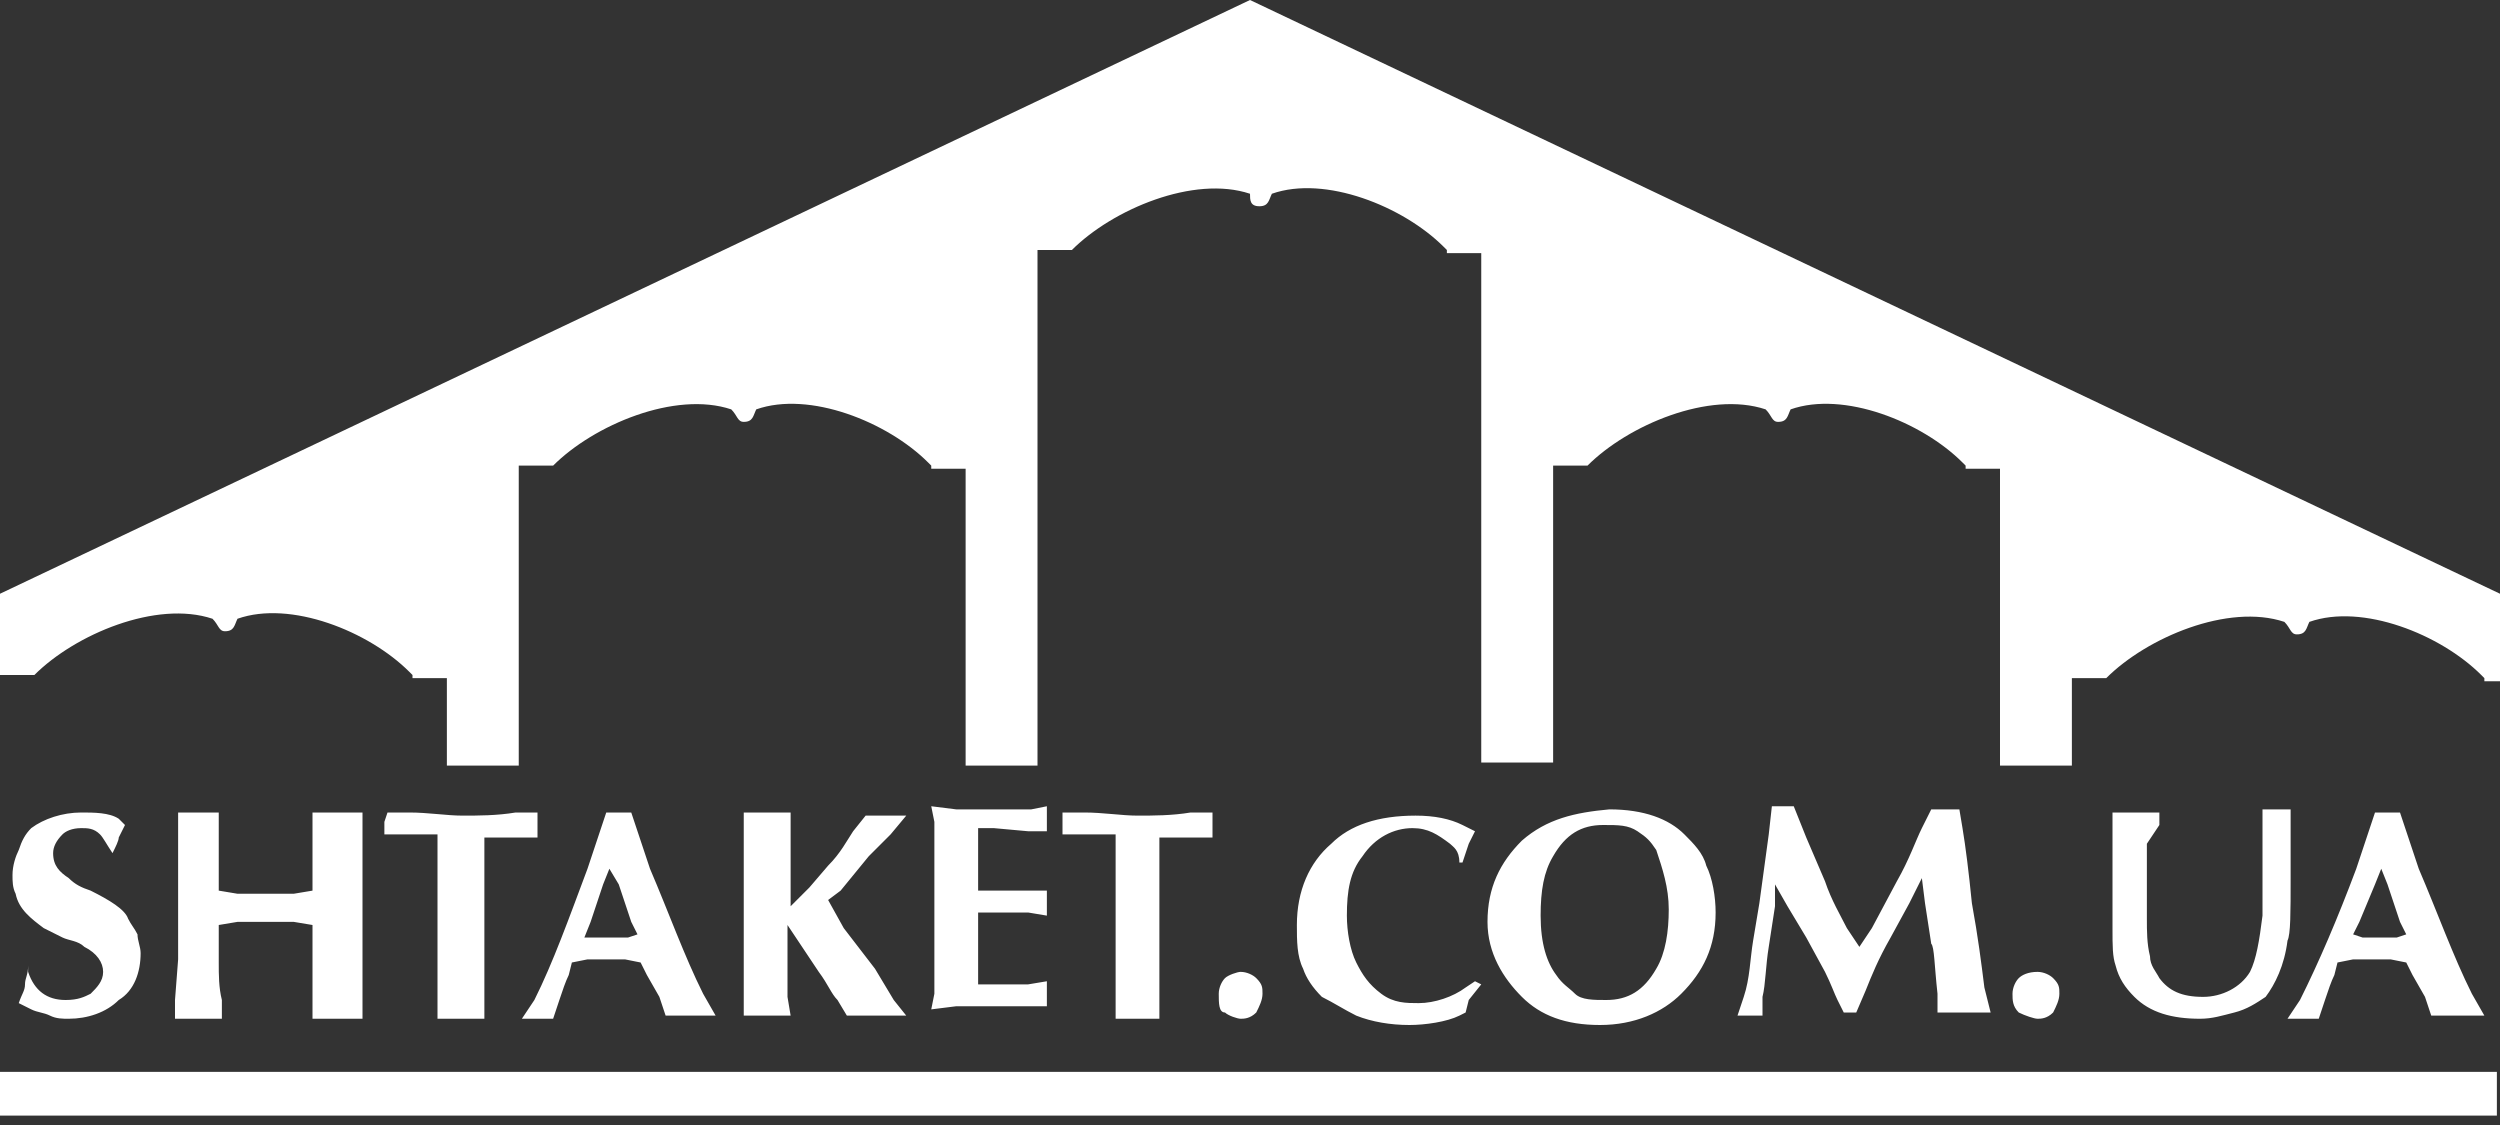 <?xml version="1.0" encoding="utf-8"?>
<!-- Generator: Adobe Illustrator 24.0.2, SVG Export Plug-In . SVG Version: 6.00 Build 0)  -->
<svg version="1.1" id="Слой_1" xmlns="http://www.w3.org/2000/svg" xmlns:xlink="http://www.w3.org/1999/xlink" x="0px" y="0px"
	 viewBox="0 0 80 36" style="enable-background:new 0 0 80 36;" xml:space="preserve">
<rect x="0" y="0" width="80" height="36" fill="#333333" stroke="none"/>
<style type="text/css">
	.st0{fill:#FFFFFF;}
</style>
<g>
	<path class="st0" d="M65.9,34.3H0v1.4h79.9v-1.4h-1H65.9z M40,0L0,19v2.6h1.1c1.3-1.3,3.9-2.4,5.7-1.8C7,20,7,20.2,7.2,20.2
		c0.3,0,0.3-0.2,0.4-0.4c1.7-0.6,4.2,0.4,5.5,1.7l0.1,0.1v0.1h1.1v2.8h2.3v-9.6h1.1c1.3-1.3,3.9-2.4,5.7-1.8
		c0.2,0.2,0.2,0.4,0.4,0.4c0.3,0,0.3-0.2,0.4-0.4c1.7-0.6,4.2,0.4,5.5,1.7l0.1,0.1V15h1.1v9.5h2.3V8h1.1c1.3-1.3,3.9-2.4,5.7-1.8
		c0,0.2,0,0.4,0.3,0.4s0.3-0.2,0.4-0.4c1.7-0.6,4.2,0.4,5.5,1.7L46.3,8v0.1h1.1v16.3h2.3v-9.5h1.1c1.3-1.3,3.9-2.4,5.7-1.8
		c0.2,0.2,0.2,0.4,0.4,0.4c0.3,0,0.3-0.2,0.4-0.4c1.7-0.6,4.2,0.4,5.5,1.7l0.1,0.1V15H64v9.5h2.3v-2.8h1.1c1.3-1.3,3.9-2.4,5.7-1.8
		c0.2,0.2,0.2,0.4,0.4,0.4c0.3,0,0.3-0.2,0.4-0.4c1.7-0.6,4.2,0.4,5.5,1.7l0.1,0.1v0.1H80V19L40,0z"/>
	<g>
		<path class="st0" d="M0.9,31.1C1.1,31.7,1.5,32,2.1,32c0.4,0,0.6-0.1,0.8-0.2c0.2-0.2,0.4-0.4,0.4-0.7s-0.2-0.6-0.6-0.8
			C2.5,30.1,2.2,30.1,2,30l-0.6-0.3c-0.4-0.3-0.8-0.6-0.9-1.1c-0.1-0.2-0.1-0.4-0.1-0.6c0-0.3,0.1-0.6,0.2-0.8
			c0.1-0.3,0.2-0.5,0.4-0.7C1.4,26.2,2,26,2.6,26c0.4,0,0.9,0,1.2,0.2L4,26.4l-0.2,0.4c0,0.1-0.1,0.3-0.2,0.5
			c-0.2-0.3-0.3-0.5-0.4-0.6c-0.2-0.2-0.4-0.2-0.6-0.2c-0.3,0-0.5,0.1-0.6,0.2c-0.2,0.2-0.3,0.4-0.3,0.6c0,0.4,0.2,0.6,0.5,0.8
			c0.2,0.2,0.4,0.3,0.7,0.4c0.6,0.3,1.1,0.6,1.2,0.9c0.1,0.2,0.2,0.3,0.3,0.5c0,0.2,0.1,0.4,0.1,0.6c0,0.6-0.2,1.2-0.7,1.5
			c-0.4,0.4-1,0.6-1.6,0.6c-0.2,0-0.4,0-0.6-0.1S1.2,32.4,1,32.3l-0.4-0.2c0.1-0.3,0.2-0.4,0.2-0.6s0.1-0.3,0.1-0.6L0.9,31.1z M7,26
			v2.5l0.6,0.1h1.8l0.6-0.1V26h1.6v6.6H10v-3l-0.6-0.1H7.6L7,29.6v1.2c0,0.4,0,0.8,0.1,1.2v0.6H5.6V32l0.1-1.3v-2.5V26H7z M12.4,26
			h0.7c0.6,0,1.2,0.1,1.7,0.1s1.1,0,1.7-0.1h0.7v0.8h-1.7v5.8H14v-5.9h-1.7v-0.4C12.3,26.3,12.4,26,12.4,26z M18.8,27.8l0.4-1.2
			l0.2-0.6h0.8l0.2,0.6l0.4,1.2c0.6,1.4,1.1,2.8,1.7,4l0.4,0.7h-1.6l-0.2-0.6l-0.4-0.7l-0.2-0.4L20,30.7h-1.2l-0.5,0.1l-0.1,0.4
			c-0.1,0.2-0.2,0.5-0.3,0.8l-0.2,0.6h-1l0.4-0.6C17.7,30.8,18.2,29.4,18.8,27.8z M19,30h1.1l0.3-0.1l-0.2-0.4l-0.4-1.2l-0.3-0.5
			l-0.2,0.5l-0.4,1.2L18.7,30C18.7,30,19,30,19,30z M25.3,26v3l0.6-0.6l0.6-0.7c0.4-0.4,0.6-0.8,0.8-1.1l0.4-0.5H29l-0.5,0.6
			l-0.7,0.7l-0.9,1.1l-0.4,0.3l0.5,0.9l1,1.3l0.6,1l0.4,0.5h-1.9L26.8,32c-0.2-0.2-0.3-0.5-0.6-0.9l-0.6-0.9l-0.4-0.6v2.3l0.1,0.6
			h-1.5V26C23.8,26,25.3,26,25.3,26z M29.9,31.2v-4.9l-0.1-0.5l0.8,0.1H33l0.5-0.1v0.8h-0.6l-1.1-0.1h-0.5v2h2.2v0.8l-0.6-0.1h-1.6
			v2.3h1.6l0.6-0.1v0.8h-2.9l-0.8,0.1l0.1-0.5C29.9,31.8,29.9,31.2,29.9,31.2z M34,26h0.7c0.6,0,1.2,0.1,1.7,0.1s1.1,0,1.7-0.1h0.7
			v0.8h-1.7v5.8h-1.4v-5.9H34V26z M39.7,31.1c0.2,0,0.4,0.1,0.5,0.2c0.2,0.2,0.2,0.3,0.2,0.5c0,0.2-0.1,0.4-0.2,0.6
			c-0.2,0.2-0.4,0.2-0.5,0.2s-0.4-0.1-0.5-0.2c-0.2,0-0.2-0.3-0.2-0.6c0-0.2,0.1-0.4,0.2-0.5S39.6,31.1,39.7,31.1z M46.4,27
			c-0.4-0.3-0.7-0.5-1.2-0.5c-0.6,0-1.2,0.3-1.6,0.9c-0.4,0.5-0.5,1.1-0.5,1.9c0,0.5,0.1,1.1,0.3,1.5s0.4,0.7,0.8,1
			c0.4,0.3,0.8,0.3,1.2,0.3c0.5,0,1.1-0.2,1.5-0.5l0.3-0.2l0.2,0.1L47,32l-0.1,0.4l-0.2,0.1c-0.4,0.2-1.1,0.3-1.6,0.3
			c-0.6,0-1.2-0.1-1.7-0.3c-0.4-0.2-0.7-0.4-1.1-0.6c-0.3-0.3-0.5-0.6-0.6-0.9c-0.2-0.4-0.2-0.9-0.2-1.4c0-1.1,0.4-2,1.1-2.6
			c0.6-0.6,1.5-0.9,2.7-0.9c0.6,0,1.1,0.1,1.5,0.3l0.4,0.2L47,27l-0.2,0.6h-0.1C46.7,27.2,46.5,27.1,46.4,27z M51.5,25.9
			c1.1,0,1.9,0.3,2.4,0.8c0.3,0.3,0.6,0.6,0.7,1c0.2,0.4,0.3,1,0.3,1.5c0,1.1-0.4,1.9-1.1,2.6c-0.6,0.6-1.5,1-2.6,1
			s-1.9-0.3-2.5-0.9s-1.1-1.4-1.1-2.4c0-1.1,0.4-1.9,1.1-2.6C49.5,26.2,50.4,26,51.5,25.9z M49.8,31.2c0.2,0.3,0.4,0.4,0.6,0.6
			c0.2,0.2,0.6,0.2,1,0.2c0.7,0,1.2-0.3,1.6-1c0.3-0.5,0.4-1.2,0.4-1.9s-0.2-1.3-0.4-1.9c-0.2-0.3-0.3-0.4-0.6-0.6s-0.6-0.2-1.1-0.2
			c-0.7,0-1.2,0.3-1.6,1c-0.3,0.5-0.4,1.1-0.4,1.9C49.3,30.2,49.5,30.8,49.8,31.2z M55.6,32.5l0.2-0.6c0.2-0.6,0.2-1.2,0.3-1.8
			l0.2-1.2l0.3-2.2l0.1-0.9h0.7l0.4,1l0.6,1.4c0.2,0.6,0.5,1.1,0.7,1.5l0.4,0.6l0.4-0.6l0.8-1.5c0.4-0.7,0.6-1.3,0.8-1.7l0.3-0.6
			h0.9l0.1,0.6c0.1,0.6,0.2,1.4,0.3,2.4c0.2,1.1,0.3,1.9,0.4,2.7l0.2,0.8H62v-0.6c-0.1-0.9-0.1-1.5-0.2-1.6l-0.2-1.3l-0.1-0.8
			l-0.4,0.8L60.5,30c-0.4,0.7-0.6,1.2-0.8,1.7l-0.3,0.7H59L58.8,32c-0.1-0.2-0.2-0.5-0.4-0.9L57.8,30l-0.6-1l-0.4-0.7V29l-0.2,1.3
			c-0.1,0.6-0.1,1.2-0.2,1.6v0.6C56.4,32.5,55.6,32.5,55.6,32.5z M65.2,31.1c0.2,0,0.4,0.1,0.5,0.2c0.2,0.2,0.2,0.3,0.2,0.5
			c0,0.2-0.1,0.4-0.2,0.6c-0.2,0.2-0.4,0.2-0.5,0.2s-0.4-0.1-0.6-0.2c-0.2-0.2-0.2-0.4-0.2-0.6c0-0.2,0.1-0.4,0.2-0.5
			S64.9,31.1,65.2,31.1z M68.7,27v2.4c0,0.4,0,0.8,0.1,1.2c0,0.3,0.2,0.5,0.3,0.7c0.3,0.4,0.7,0.6,1.4,0.6c0.6,0,1.2-0.3,1.5-0.8
			c0.2-0.4,0.3-1,0.4-1.8v-3.4h0.9v2.2c0,1.1,0,1.8-0.1,2c-0.1,0.8-0.4,1.4-0.7,1.8c-0.3,0.2-0.6,0.4-1,0.5
			c-0.4,0.1-0.7,0.2-1.1,0.2c-0.9,0-1.6-0.2-2.1-0.7c-0.3-0.3-0.5-0.6-0.6-1c-0.1-0.3-0.1-0.6-0.1-1.2V26h1.5v0.4L68.7,27L68.7,27z
			 M75.4,27.8l0.4-1.2L76,26h0.8l0.2,0.6l0.4,1.2c0.6,1.4,1.1,2.8,1.7,4l0.4,0.7h-1.7l-0.2-0.6l-0.4-0.7L77,30.8l-0.5-0.1h-1.2
			l-0.5,0.1l-0.1,0.4c-0.1,0.2-0.2,0.5-0.3,0.8l-0.2,0.6h-1l0.4-0.6C74.2,30.8,74.8,29.4,75.4,27.8L75.4,27.8z M75.6,30h1.1l0.3-0.1
			l-0.2-0.4l-0.4-1.2l-0.2-0.5L76,28.3l-0.5,1.2l-0.2,0.4L75.6,30L75.6,30z"/>
	</g>
</g>
</svg>
